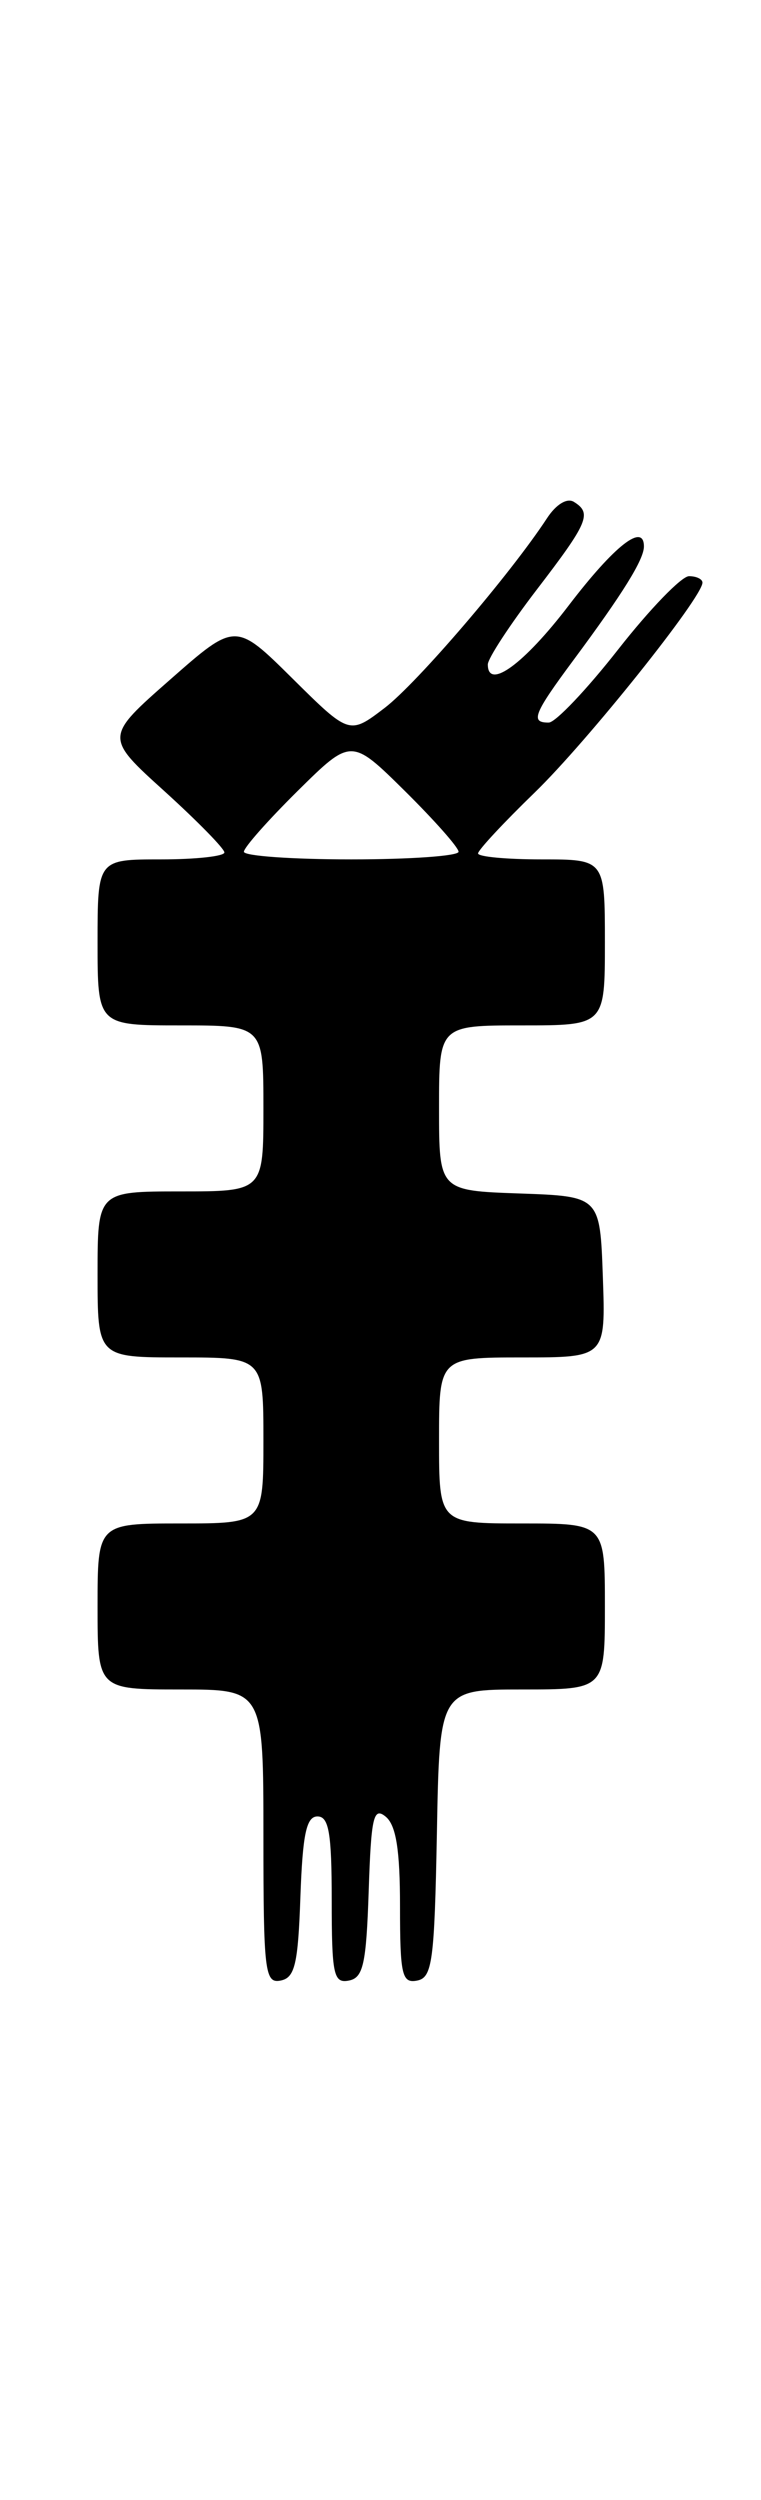 <?xml version="1.0" encoding="UTF-8" standalone="no"?>
<!DOCTYPE svg PUBLIC "-//W3C//DTD SVG 1.1//EN" "http://www.w3.org/Graphics/SVG/1.1/DTD/svg11.dtd" >
<svg xmlns="http://www.w3.org/2000/svg" xmlns:xlink="http://www.w3.org/1999/xlink" version="1.1" viewBox="0 0 78 256">
 <g >
 <path fill="currentColor"
d=" M 30.79 194.24 C 31.02 187.82 31.40 186.00 32.54 186.00 C 33.71 186.00 34.00 187.72 34.00 194.57 C 34.00 202.20 34.19 203.11 35.75 202.81 C 37.23 202.53 37.54 201.13 37.79 193.65 C 38.04 186.04 38.28 184.99 39.54 186.03 C 40.60 186.91 41.00 189.45 41.00 195.20 C 41.00 202.23 41.20 203.11 42.75 202.81 C 44.31 202.51 44.53 200.85 44.78 187.74 C 45.05 173.00 45.05 173.00 53.53 173.00 C 62.00 173.00 62.00 173.00 62.00 164.50 C 62.00 156.00 62.00 156.00 53.50 156.00 C 45.00 156.00 45.00 156.00 45.00 147.50 C 45.00 139.00 45.00 139.00 53.54 139.00 C 62.08 139.00 62.08 139.00 61.79 130.75 C 61.50 122.50 61.50 122.50 53.25 122.21 C 45.00 121.92 45.00 121.92 45.00 113.46 C 45.00 105.00 45.00 105.00 53.50 105.00 C 62.00 105.00 62.00 105.00 62.00 96.50 C 62.00 88.00 62.00 88.00 55.50 88.00 C 51.92 88.00 49.00 87.73 49.00 87.39 C 49.00 87.05 51.62 84.24 54.82 81.14 C 60.21 75.91 72.00 61.17 72.00 59.66 C 72.00 59.30 71.38 59.00 70.62 59.00 C 69.86 59.00 66.60 62.37 63.37 66.49 C 60.14 70.61 56.94 73.98 56.25 73.99 C 54.33 74.01 54.69 73.10 58.78 67.59 C 63.84 60.77 66.00 57.30 66.00 55.96 C 66.00 53.50 62.99 55.85 58.29 62.00 C 53.70 68.01 50.00 70.70 50.00 68.04 C 50.00 67.43 52.25 63.99 55.00 60.40 C 60.30 53.49 60.70 52.55 58.82 51.39 C 58.12 50.96 57.00 51.64 56.07 53.06 C 52.31 58.80 42.77 69.93 39.44 72.48 C 35.81 75.25 35.81 75.25 29.98 69.48 C 24.14 63.70 24.14 63.70 17.44 69.59 C 10.73 75.48 10.73 75.48 16.87 81.03 C 20.24 84.09 23.00 86.90 23.00 87.29 C 23.00 87.68 20.08 88.00 16.50 88.00 C 10.00 88.00 10.00 88.00 10.00 96.50 C 10.00 105.00 10.00 105.00 18.50 105.00 C 27.00 105.00 27.00 105.00 27.00 113.50 C 27.00 122.00 27.00 122.00 18.50 122.00 C 10.00 122.00 10.00 122.00 10.00 130.50 C 10.00 139.00 10.00 139.00 18.50 139.00 C 27.00 139.00 27.00 139.00 27.00 147.50 C 27.00 156.00 27.00 156.00 18.50 156.00 C 10.00 156.00 10.00 156.00 10.00 164.50 C 10.00 173.00 10.00 173.00 18.50 173.00 C 27.00 173.00 27.00 173.00 27.00 188.07 C 27.00 201.89 27.15 203.12 28.75 202.81 C 30.22 202.53 30.55 201.15 30.79 194.24 Z  M 25.00 87.22 C 25.00 86.78 27.48 83.99 30.50 81.00 C 36.00 75.57 36.00 75.57 41.50 81.00 C 44.52 83.99 47.00 86.78 47.00 87.22 C 47.00 87.65 42.05 88.00 36.00 88.00 C 29.95 88.00 25.00 87.65 25.00 87.22 Z "/>
</g>
</svg>